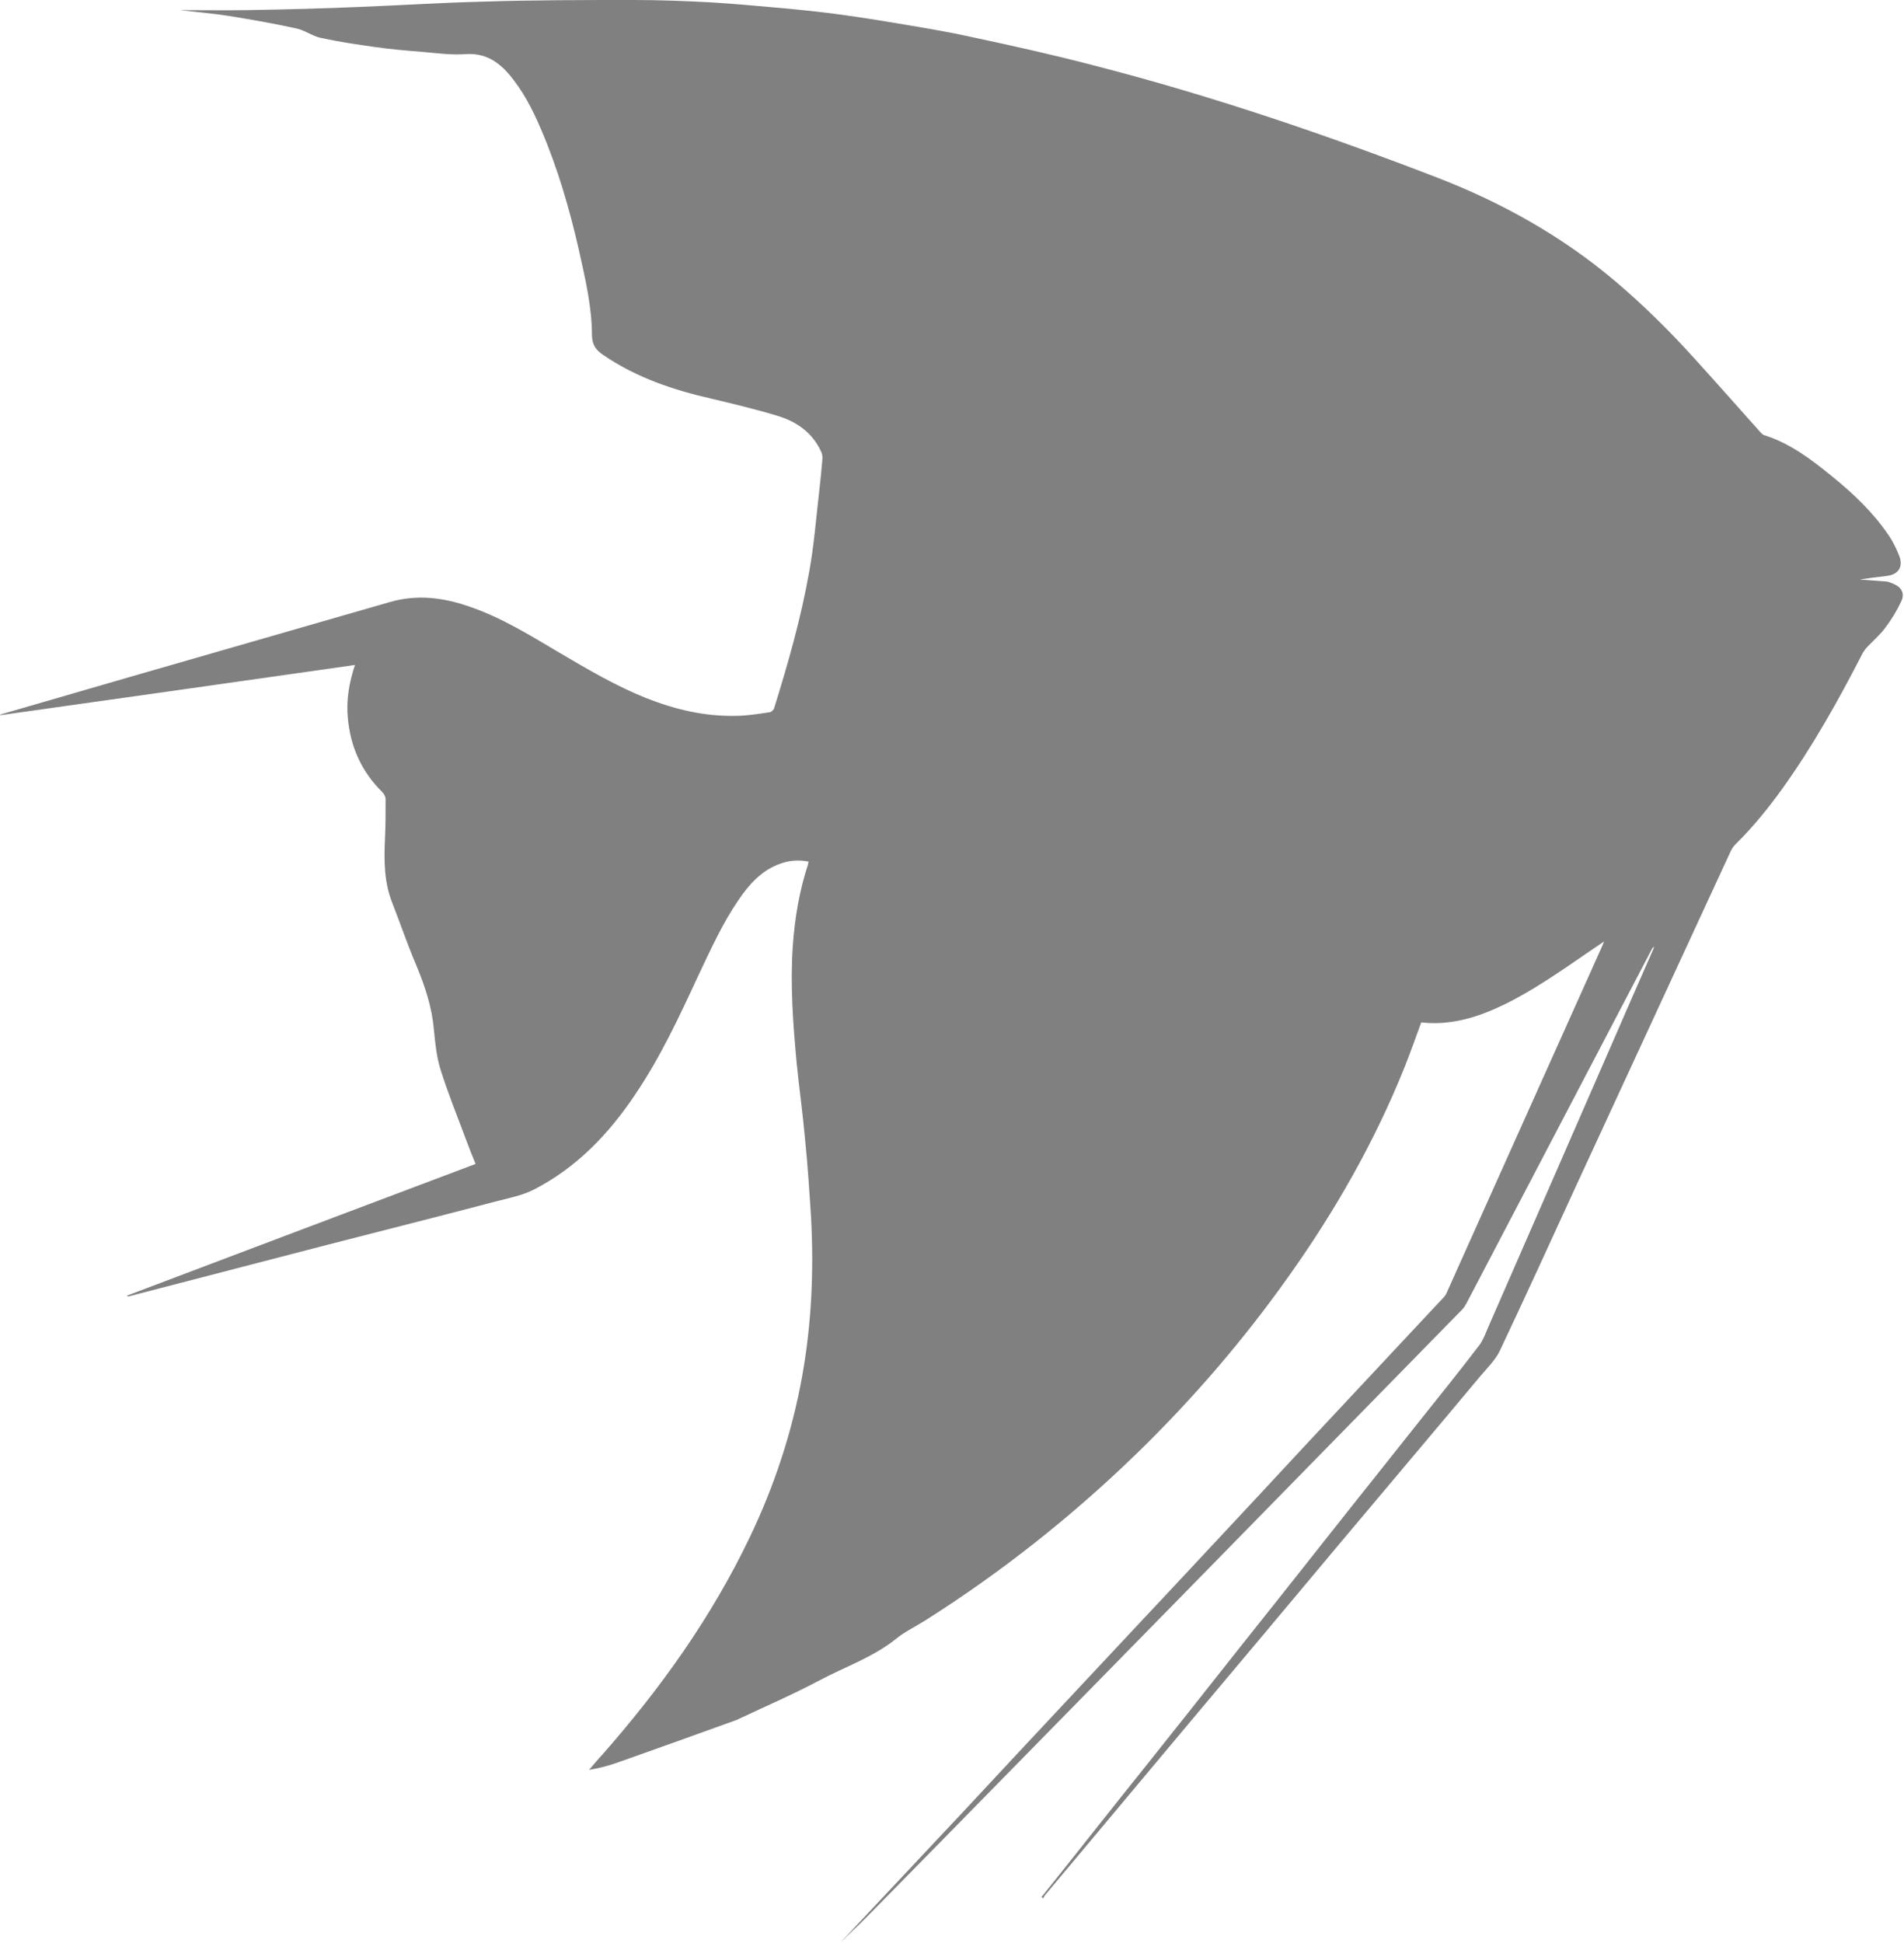 <?xml version="1.0" encoding="UTF-8"?>
<svg id="Layer_2" data-name="Layer 2" xmlns="http://www.w3.org/2000/svg" viewBox="0 0 58.41 59.58">
  <defs>
    <style>
      .cls-1 {
        fill: #808080;
      }
    </style>
  </defs>
  <g id="Layer_1-2" data-name="Layer 1">
    <path class="cls-1" d="M49.25,28.84c-.44,.3-.84,.57-1.23,.84-.82,.55-1.66,1.09-2.6,1.43-.59,.21-1.19,.31-1.82,.24-.17,.46-.33,.92-.51,1.37-.92,2.29-2.13,4.41-3.56,6.42-1.39,1.96-2.95,3.77-4.67,5.44-1.98,1.92-4.14,3.63-6.48,5.11-.3,.19-.62,.34-.89,.56-.71,.57-1.57,.86-2.36,1.28-.79,.42-1.62,.78-2.43,1.16-.06,.03-.12,.06-.19,.08-1.19,.43-2.39,.86-3.58,1.28-.28,.1-.56,.17-.86,.22,.14-.16,.27-.32,.41-.47,1.78-2.02,3.34-4.2,4.51-6.64,.76-1.58,1.31-3.24,1.62-4.97,.29-1.62,.36-3.25,.27-4.88-.05-.78-.1-1.57-.18-2.35-.07-.79-.18-1.57-.26-2.36-.11-1.19-.2-2.38-.12-3.58,.06-.86,.2-1.7,.47-2.52,0-.02,0-.04,.02-.08-.31-.06-.6-.04-.89,.07-.56,.2-.94,.63-1.26,1.1-.5,.73-.86,1.53-1.24,2.33-.58,1.25-1.16,2.5-1.94,3.65-.81,1.21-1.8,2.24-3.11,2.91-.36,.18-.77,.26-1.16,.36-1.71,.45-3.42,.88-5.13,1.32-2.04,.53-4.09,1.06-6.13,1.59-.02,0-.03,0-.06-.02,3.56-1.35,7.12-2.69,10.7-4.04-.1-.24-.19-.47-.28-.71-.27-.73-.57-1.46-.8-2.2-.12-.39-.16-.81-.2-1.22-.06-.68-.27-1.31-.53-1.94-.27-.63-.49-1.28-.74-1.92-.26-.64-.26-1.31-.23-1.98,.02-.4,.02-.81,.02-1.21,0-.07-.04-.16-.1-.22-.64-.63-.98-1.39-1.06-2.28-.05-.55,.04-1.08,.22-1.62-3.64,.52-7.26,1.03-10.88,1.54,0,0,0-.02,0-.02,1.31-.38,2.62-.76,3.93-1.14,2.67-.77,5.35-1.54,8.02-2.31,.83-.24,1.64-.14,2.44,.14,1,.34,1.89,.9,2.79,1.43,.85,.5,1.7,1,2.62,1.37,.88,.35,1.8,.57,2.75,.55,.35,0,.7-.06,1.05-.11,.05,0,.13-.08,.14-.13,.43-1.38,.83-2.78,1.08-4.21,.14-.77,.2-1.55,.29-2.33,.04-.36,.08-.72,.11-1.09,0-.07,0-.15-.03-.21-.26-.59-.75-.94-1.35-1.12-.66-.2-1.33-.36-2-.52-1.19-.27-2.33-.65-3.35-1.35-.22-.15-.33-.3-.34-.59,0-.89-.21-1.76-.4-2.62-.29-1.27-.65-2.51-1.16-3.7-.26-.61-.56-1.2-1-1.71-.35-.4-.75-.64-1.32-.6-.44,.03-.89-.03-1.33-.07-.49-.04-.98-.08-1.46-.15-.56-.08-1.11-.16-1.66-.28-.26-.06-.49-.24-.75-.29-.68-.15-1.37-.27-2.05-.38-.5-.08-1.01-.12-1.51-.18,.68,0,1.38,.01,2.08,0,1.16-.02,2.33-.05,3.49-.1,1.25-.05,2.49-.13,3.74-.16C16.36,0,17.91,0,19.45,0c.77,0,1.55,.03,2.32,.07,.67,.04,1.34,.1,2.01,.16,.58,.05,1.15,.11,1.73,.18,.6,.08,1.2,.17,1.8,.27,.83,.14,1.66,.27,2.47,.45,1.27,.27,2.53,.55,3.79,.88,3.58,.92,7.08,2.11,10.53,3.44,1.99,.77,3.83,1.8,5.46,3.18,.86,.73,1.66,1.52,2.41,2.35,.69,.76,1.37,1.53,2.05,2.29,.03,.03,.06,.06,.09,.07,.81,.25,1.47,.76,2.11,1.28,.64,.52,1.24,1.09,1.71,1.78,.14,.2,.25,.43,.34,.66,.12,.33-.04,.56-.39,.6-.28,.03-.56,.07-.83,.11,.26,.02,.53,.04,.8,.06,.08,0,.15,.04,.23,.07,.25,.1,.36,.29,.25,.53-.14,.3-.31,.58-.51,.84-.16,.21-.37,.39-.55,.58-.06,.07-.11,.14-.15,.22-.73,1.42-1.51,2.81-2.44,4.11-.44,.61-.91,1.19-1.45,1.72-.06,.06-.11,.14-.15,.23-1.59,3.44-3.18,6.88-4.77,10.32-.76,1.66-1.52,3.32-2.3,4.97-.14,.29-.39,.53-.6,.78-.75,.9-1.5,1.79-2.25,2.68-.69,.82-1.38,1.64-2.07,2.46-.74,.88-1.48,1.77-2.22,2.65-.81,.96-1.61,1.92-2.42,2.88-.74,.88-1.48,1.77-2.22,2.65-.72,.86-1.45,1.73-2.17,2.59-.02,.03-.04,.06-.06,.1-.02-.01-.03-.03-.05-.04,.2-.25,.4-.5,.6-.75,.86-1.08,1.71-2.16,2.57-3.23,.95-1.19,1.9-2.39,2.84-3.58,.95-1.19,1.9-2.39,2.84-3.58,.9-1.14,1.81-2.27,2.71-3.41,.63-.79,1.26-1.57,1.87-2.37,.13-.17,.2-.39,.29-.59,1.24-2.84,2.49-5.69,3.73-8.54,.44-1.01,.88-2.02,1.33-3.04,0-.01,0-.03,0-.06-.02,.03-.04,.06-.06,.09-1.89,3.61-3.78,7.22-5.67,10.83-.04,.07-.08,.15-.14,.21-2.89,2.95-5.78,5.9-8.67,8.85-3.22,3.28-6.43,6.56-9.65,9.83-.25,.26-.53,.49-.77,.76,.04-.04,.07-.09,.11-.13,1.23-1.31,2.47-2.63,3.7-3.94,1.22-1.31,2.44-2.62,3.67-3.93,1.22-1.31,2.45-2.61,3.67-3.92,1.05-1.12,2.09-2.24,3.14-3.37,1.06-1.13,2.12-2.27,3.18-3.4,.35-.37,.69-.74,1.04-1.11,.04-.04,.08-.1,.1-.15,1.59-3.55,3.19-7.1,4.78-10.65,.01-.02,.02-.05,.05-.13Z"/>
  </g>
</svg>